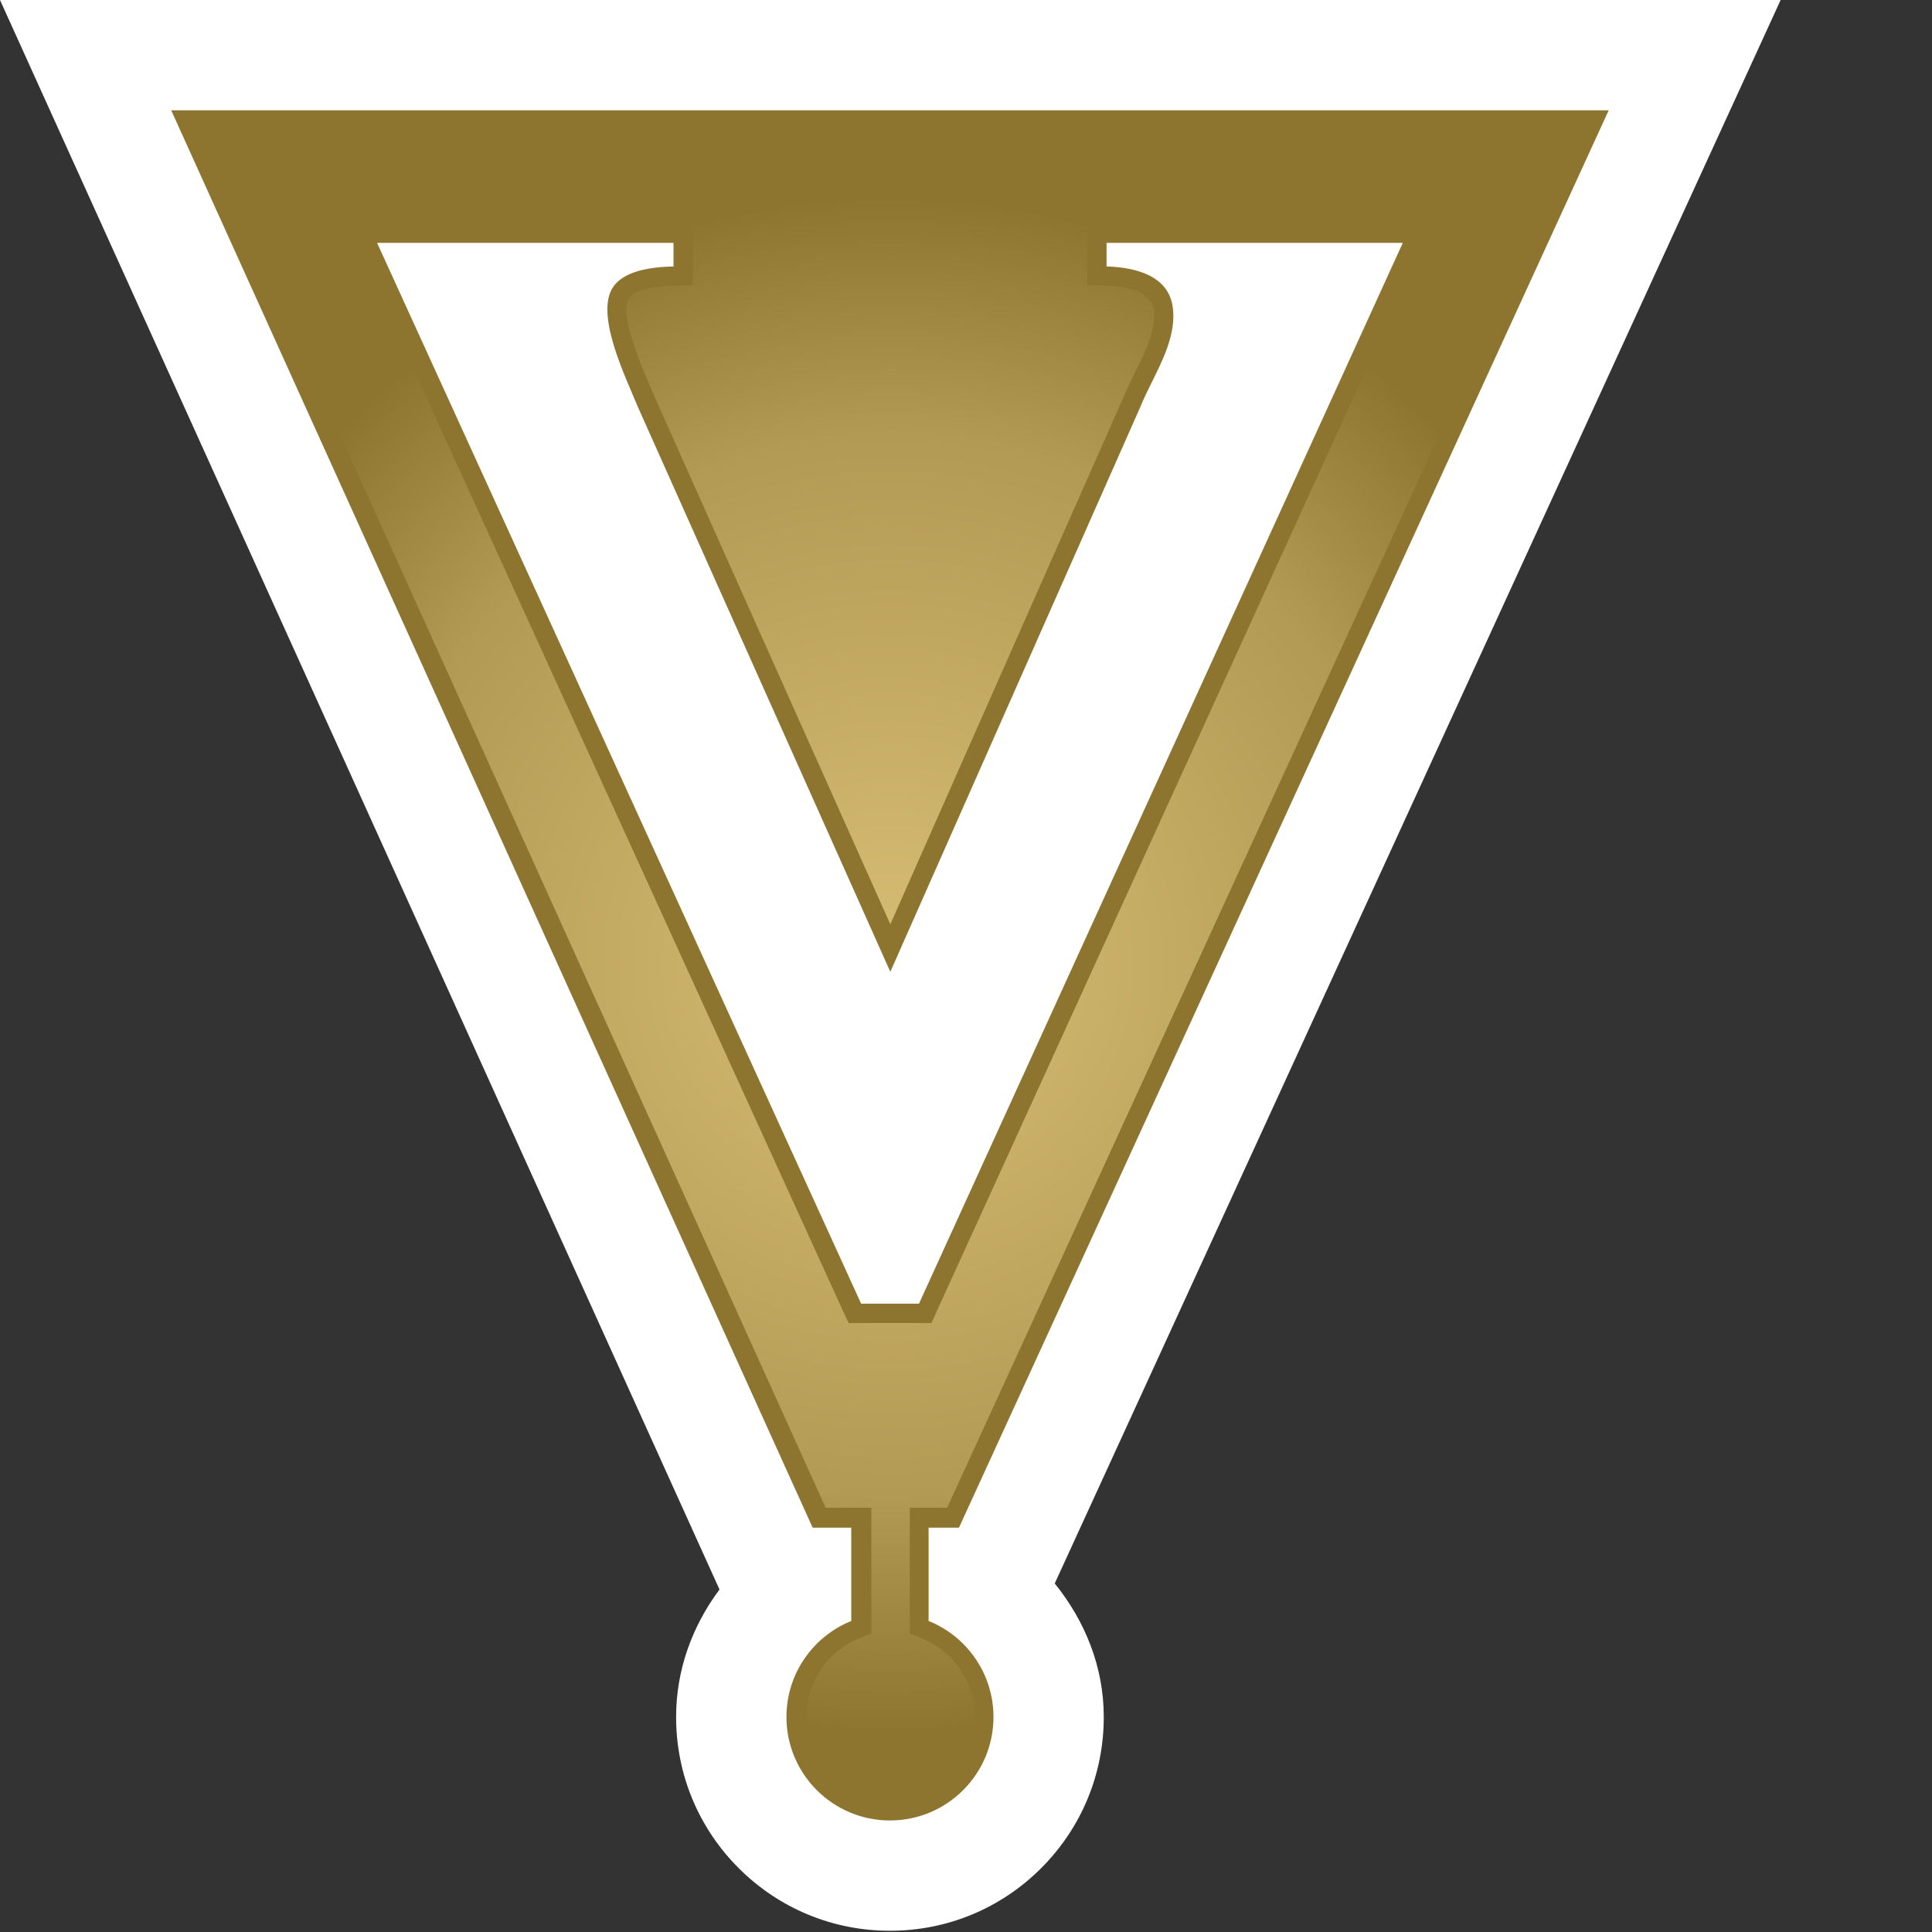 <?xml version="1.0" encoding="UTF-8" standalone="no"?>
<!-- Created with Inkscape (http://www.inkscape.org/) -->

<svg
   xmlns:dc="http://purl.org/dc/elements/1.1/"
   xmlns:cc="http://creativecommons.org/ns#"
   xmlns:rdf="http://www.w3.org/1999/02/22-rdf-syntax-ns#"
   xmlns:svg="http://www.w3.org/2000/svg"
   xmlns="http://www.w3.org/2000/svg"
   xmlns:inkscape="http://www.inkscape.org/namespaces/inkscape"
   version="1.1"
   width="651"
   height="651"
   id="svg5146">
  <rect width="100%" height="100%" fill="#333333" stroke="none"/>
  <defs
     id="defs5148">
    <radialGradient
       cx="0"
       cy="0"
       r="1"
       fx="0"
       fy="0"
       id="radialGradient446"
       gradientUnits="userSpaceOnUse"
       gradientTransform="matrix(15.864,0,0,-15.864,482.992,372.093)"
       spreadMethod="pad">
      <stop
         id="stop448"
         style="stop-color:#d7bd74;stop-opacity:1"
         offset="0" />
      <stop
         id="stop450"
         style="stop-color:#b39a54;stop-opacity:1"
         offset="0.691" />
      <stop
         id="stop452"
         style="stop-color:#8d742f;stop-opacity:1"
         offset="1" />
    </radialGradient>
  </defs>
  <path
     d="M 542.066,0 0,0 c 0,0 241.545,533.494 242.44,535.592 -9.092,12.198 -14.622,26.934 -14.622,42.955 0,19.241 7.498,37.343 21.095,50.941 13.597,13.597 31.716,21.095 50.957,21.095 19.257,0 37.36,-7.498 50.957,-21.095 13.597,-13.597 21.095,-31.7 21.095,-50.941 0,-16.964 -6.359,-32.415 -16.525,-44.988 C 355.853,532.664 600,0 600,0 l -57.934,0 z"
     inkscape:connector-curvature="0"
     id="path440"
     style="fill:#ffffff;fill-opacity:1;fill-rule:nonzero;stroke:none" />
  <path
     d="m 286.842,546.197 c -12.768,5.156 -21.843,17.663 -21.843,32.35 0,19.241 15.63,34.871 34.871,34.871 19.257,0 34.888,-15.63 34.888,-34.871 0,-14.622 -9.027,-27.194 -21.86,-32.35 l 0,-31.439 10.23,0 218.937,-477.593 -69.385,0 -414.991,0 216.14,477.593 13.012,0 0,31.439 z"
     inkscape:connector-curvature="0"
     id="path442"
     style="fill:#8d742f;fill-opacity:1;fill-rule:nonzero;stroke:none" />
  <g
     transform="matrix(16.265,0,0,-16.265,-7555.788,6377.24)"
     id="g444">
    <path
       d="m 493.617,389.406 -24.894,0 12.925,-28.558 0.543,0 0.403,0 0,-0.403 0,-1.933 0,-0.27 -0.254,-0.101 c -0.66,-0.266 -1.09,-0.903 -1.09,-1.618 l 0,0 c 0,-0.961 0.781,-1.746 1.742,-1.746 l 0,0 c 0.961,0 1.742,0.785 1.742,1.746 l 0,0 c 0,0.715 -0.429,1.348 -1.093,1.618 l 0,0 -0.25,0.101 0,0.27 0,1.933 0,0.403 0.402,0 0.371,0 13.098,28.558 -3.645,0 z"
       inkscape:connector-curvature="0"
       id="path454"
       style="fill:url(#radialGradient446);fill-opacity:1;fill-rule:nonzero;stroke:none" />
  </g>
  <path
     d="m 313.857,445.812 -4.196,0 -19.501,0 -4.196,0 -1.789,-3.806 -163.02,-357.495 -4.196,-9.157 10.165,0 99.816,0 6.538,0 0,6.49 0,7.937 0,6.278 -6.294,0.195 c -11.239,0.39 -14.606,2.732 -15.5,4.57 -2.732,5.855 4.196,21.99 7.563,29.748 l 1.789,4.18 c 0.7,1.659 59.707,133.679 78.964,176.698 78.395,-177.268 78.395,-177.268 78.721,-177.837 0.569,-1.773 2.098,-4.766 3.611,-7.872 3.497,-7.059 7.189,-14.427 6.49,-21.03 -0.569,-5.221 -6.034,-8.132 -16.2,-8.458 l -6.229,-0.243 0,-6.229 0,-7.937 0,-6.49 6.473,0 99.816,0 10.1,0 -4.196,9.157 -163.02,357.495 -1.708,3.806 z"
     inkscape:connector-curvature="0"
     id="path456"
     style="fill:#8d742f;fill-opacity:1;fill-rule:nonzero;stroke:none" />
  <path
     d="m 300,327.455 c 0,0 84.12,-190.084 84.185,-190.214 4.131,-10.295 12.329,-21.534 11.044,-33.229 -1.204,-11.255 -12.768,-13.922 -22.364,-14.232 l 0,-7.937 99.816,0 -163.02,357.43 -19.501,0 -163.101,-357.43 99.881,0 0,7.937 c -6.864,0.195 -17.728,1.139 -21.095,8.262 -4.57,9.775 5.27,29.732 9.141,39.198 0,0.065 85.015,190.214 85.015,190.214"
     inkscape:connector-curvature="0"
     id="path458"
     style="fill:#ffffff;fill-opacity:1;fill-rule:nonzero;stroke:none" />
</svg>
